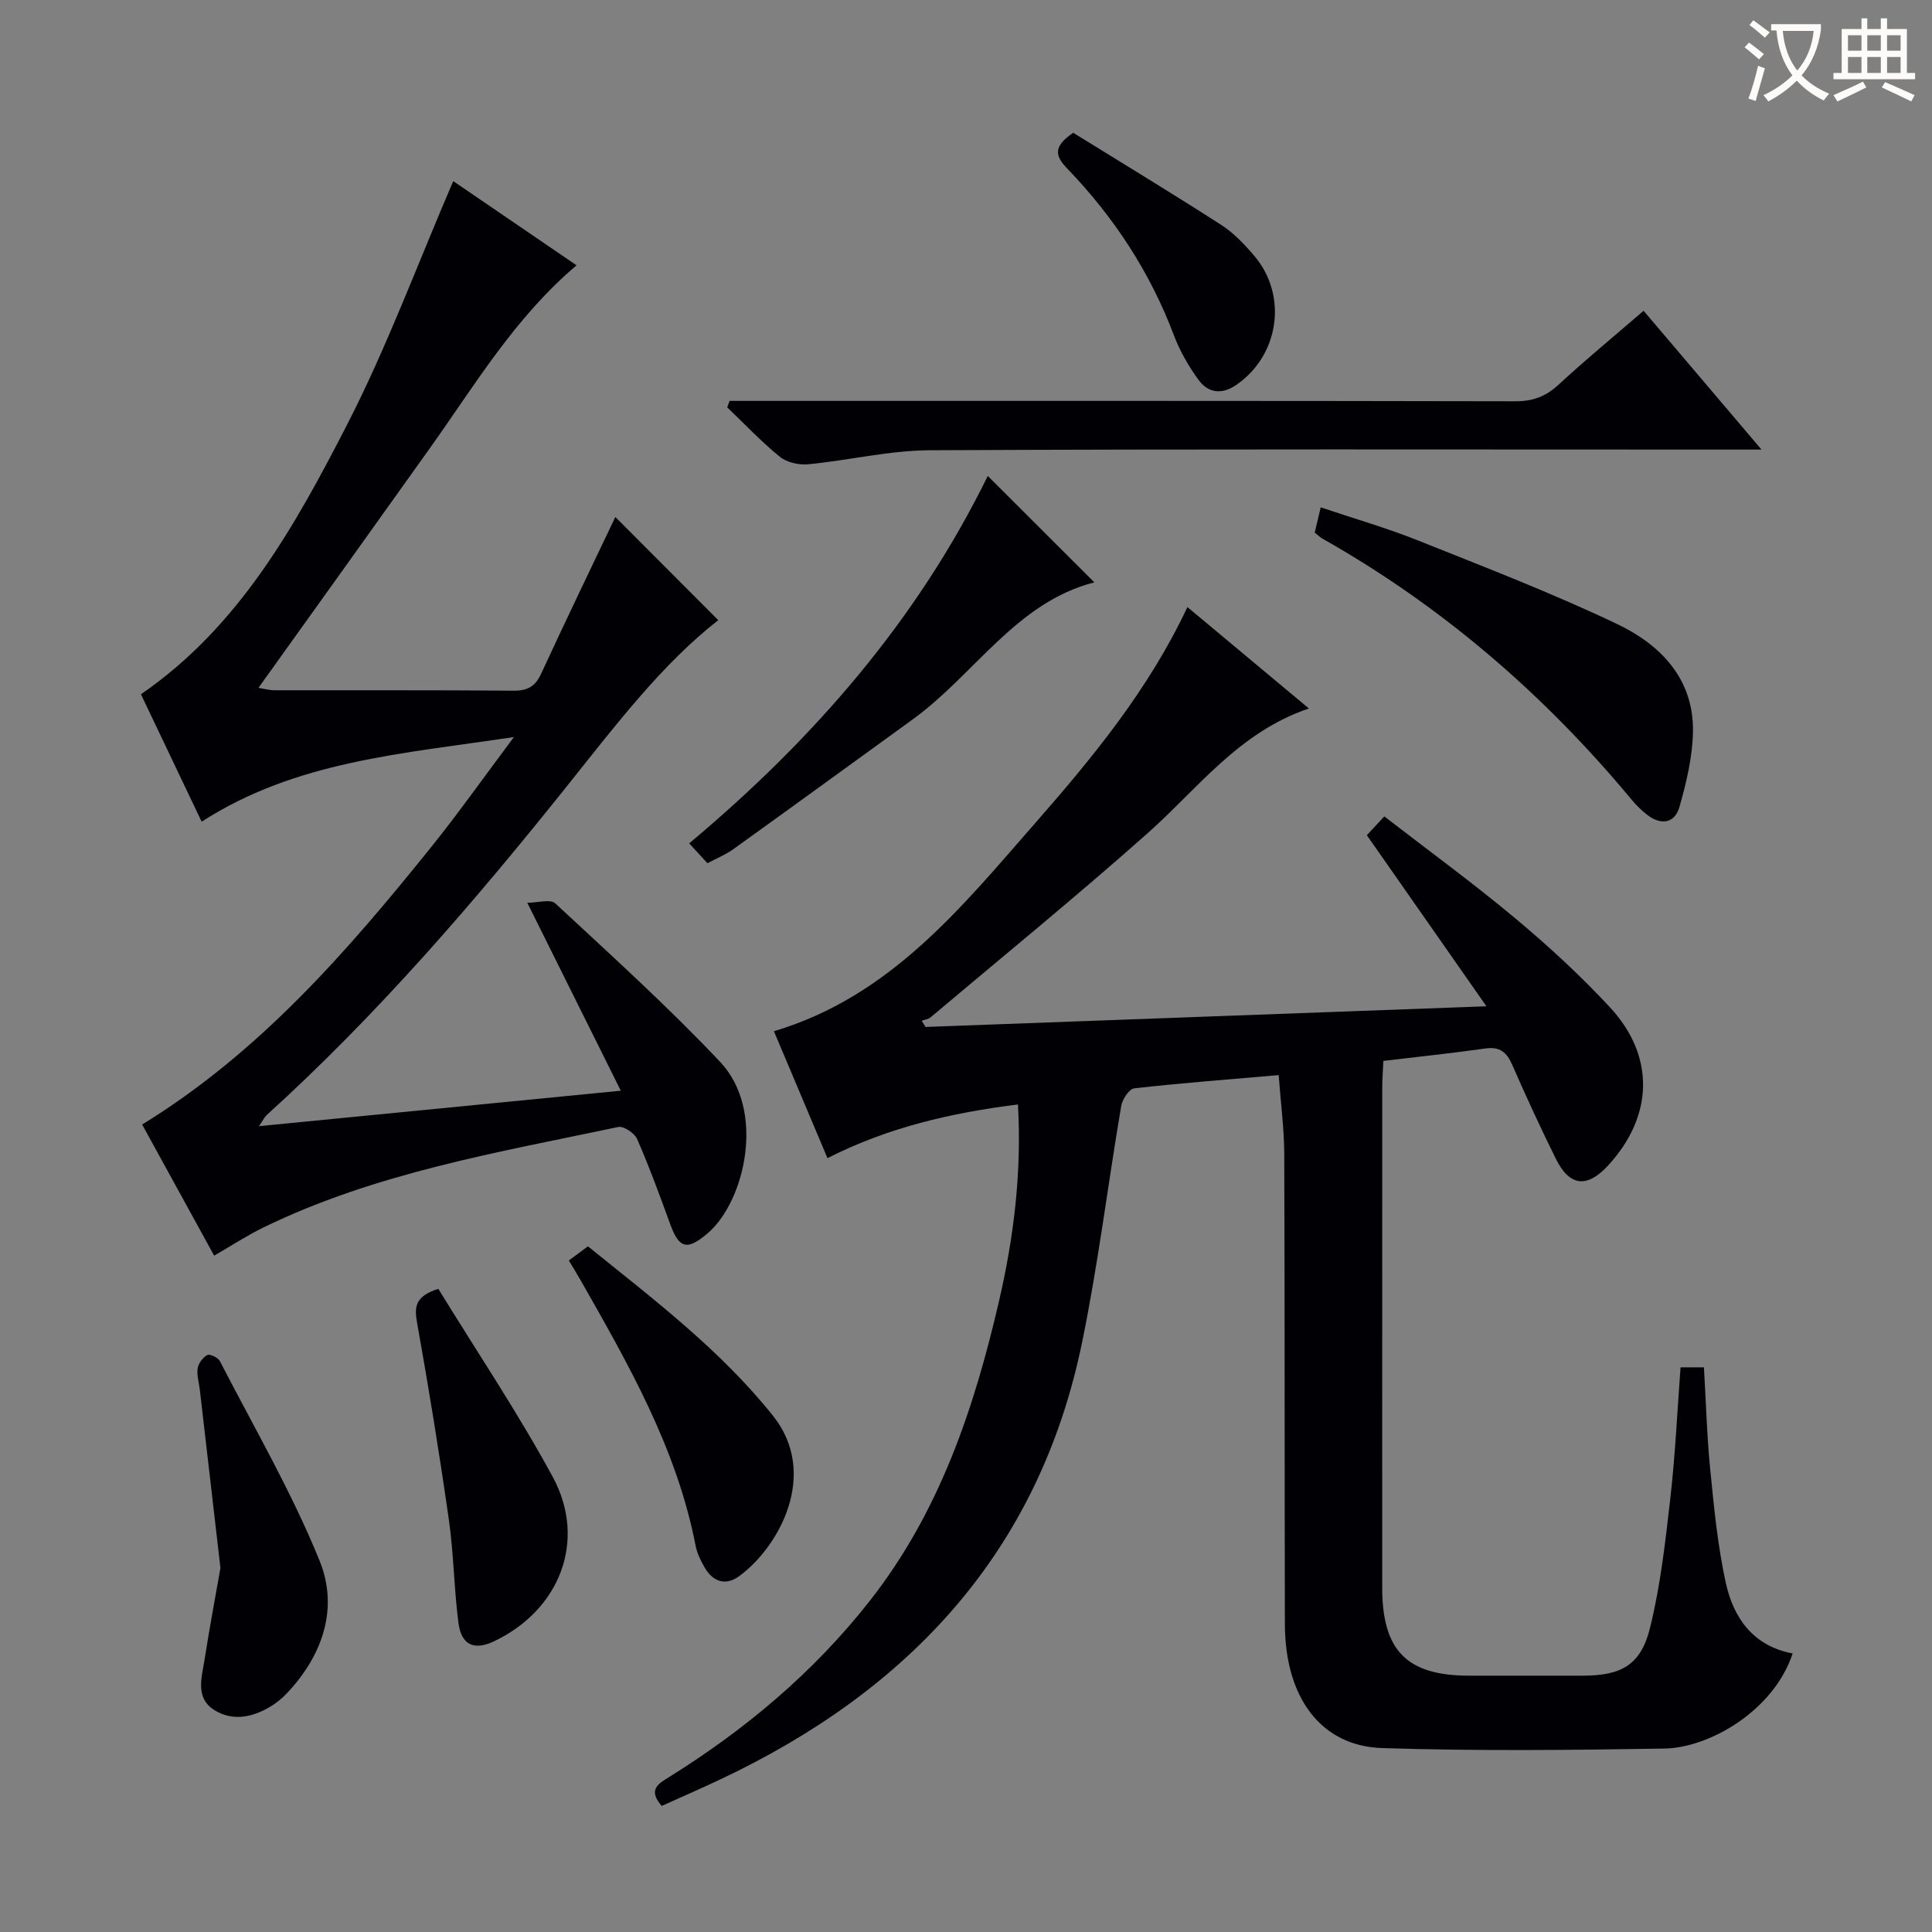 <svg enable-background="new 0 0 400 400" viewBox="0 0 400 400" xmlns="http://www.w3.org/2000/svg"><rect x="0" y="0" width="400" height="400" fill="#808080" stroke="none"/><g fill="#010105"><path d="m264.74 222.59c-10.41.9-20.18 1.64-29.91 2.74-1.05.12-2.45 2.25-2.69 3.62-2.78 16.35-4.78 32.85-8.13 49.08-8.92 43.32-35.87 72.01-74.99 90.43-4.02 1.89-8.09 3.67-12.02 5.44-2.98-3.4-.62-4.64 1.58-6.01 15.79-9.85 29.84-21.63 41.42-36.35 14.47-18.38 21.66-39.82 26.83-62.13 3.04-13.13 4.72-26.46 3.93-40.74-13.78 1.72-26.83 4.71-39.44 11.11-3.68-8.72-7.38-17.49-11.09-26.28 24.01-7.14 38.76-25.56 54.05-43.03 11.92-13.62 23.49-27.62 31.56-44.78 8.49 7.08 16.69 13.93 25.15 20.99-14.54 4.92-22.99 16.6-33.42 25.86-14.67 13.02-29.88 25.43-44.88 38.07-.48.41-1.23.49-1.86.73.26.43.53.85.79 1.28 38.2-1.41 76.39-2.82 116.13-4.28-8.68-12.42-16.63-23.79-24.76-35.42.86-.93 1.98-2.12 3.62-3.89 9.13 7.06 18.36 13.79 27.11 21.1 6.88 5.75 13.53 11.87 19.62 18.44 9.39 10.15 8.97 22.52-.38 32.71-4.36 4.75-7.99 4.39-10.83-1.35-3.16-6.4-6.17-12.88-9.02-19.43-1.15-2.65-2.58-3.85-5.59-3.42-6.88.97-13.8 1.7-21.11 2.57-.09 2.01-.23 3.78-.23 5.55-.01 34.49-.02 68.98-.01 103.47 0 13.09 5.1 18.25 17.99 18.26h23.49c7.99 0 12.06-2.16 13.97-9.9 2.18-8.81 3.19-17.94 4.22-26.99 1.01-8.87 1.42-17.82 2.1-26.95h4.84c.43 7.24.62 14.36 1.33 21.43.77 7.75 1.53 15.57 3.19 23.16 1.6 7.33 5.7 13.12 13.85 14.65-3.92 11.88-17.26 19.53-26.53 19.69-19.48.32-38.99.53-58.45-.1-12.73-.41-20.12-10.5-20.15-25.68-.08-32.49-.01-64.98-.13-97.47-.03-5.11-.71-10.22-1.15-16.18z"/><path d="m128.53 225.82c-6.54-13.14-12.66-25.43-19.36-38.91 2.13 0 4.78-.82 5.8.13 11.56 10.74 23.29 21.34 34.11 32.79 9.59 10.15 5.09 29-2.58 35.52-4.2 3.57-5.87 3.23-7.74-1.9-2.16-5.93-4.33-11.86-6.85-17.63-.53-1.22-2.78-2.73-3.9-2.49-24.98 5.27-50.27 9.5-73.52 20.83-3.42 1.67-6.63 3.78-10.15 5.81-5.02-9.14-10.04-18.27-14.91-27.15 24.33-14.94 42.51-35.89 59.95-57.58 5.58-6.95 10.74-14.25 17.02-22.64-23.17 3.48-45.12 4.94-64.65 17.52-4.38-9.19-8.5-17.84-12.57-26.38 20.27-13.94 31.81-34.69 42.58-55.62 8.32-16.17 14.64-33.36 22.08-50.62 8 5.47 16.68 11.39 25.53 17.43-12.77 10.82-20.94 24.62-30.17 37.58-11.77 16.53-23.6 33.01-35.69 49.9 1.24.2 2.27.5 3.31.5 16.5.03 33-.05 49.5.09 2.91.02 4.5-.87 5.73-3.54 5.14-11.15 10.49-22.2 15.35-32.42 6.82 6.83 14.14 14.17 21.31 21.36-11.55 9-21.16 21.62-31.01 33.96-19.35 24.24-39.53 47.69-62.55 68.56-.35.31-.55.79-1.53 2.24 25.12-2.46 49.39-4.84 74.91-7.34z"/><path d="m151.06 83h5.31c52.46 0 104.93-.03 157.39.08 3.61.01 6.26-.99 8.89-3.41 5.6-5.17 11.49-10.02 17.64-15.33 8.01 9.43 15.81 18.61 24.41 28.74-2.83 0-4.57 0-6.31 0-55.29 0-110.59-.13-165.88.14-8.39.04-16.75 2.09-25.16 2.9-1.93.19-4.44-.37-5.89-1.55-3.86-3.13-7.3-6.79-10.9-10.24.16-.45.33-.89.5-1.33z"/><path d="m272.2 110.27c.38-1.61.72-3.05 1.24-5.23 6.84 2.31 13.64 4.26 20.18 6.87 13.84 5.53 27.78 10.9 41.21 17.3 9 4.29 15.91 11.39 15.68 22.4-.11 5.17-1.36 10.41-2.79 15.43-.98 3.46-3.84 3.88-6.72 1.64-1.17-.91-2.26-1.99-3.21-3.14-18.14-21.83-39.3-40.08-64.06-54.06-.42-.25-.78-.62-1.53-1.21z"/><path d="m204.51 98.54c7.68 7.67 14.95 14.93 22.06 22.03-16.18 4.14-24.78 19.08-37.6 28.37-12.38 8.97-24.75 17.97-37.17 26.89-1.59 1.14-3.46 1.89-5.33 2.89-1.22-1.33-2.33-2.54-3.78-4.11 25.52-21.37 47.05-45.95 61.82-76.07z"/><path d="m117.77 260.97c1.38-1.02 2.54-1.88 3.96-2.93 13.56 10.96 27.35 21.38 38.28 35.04 9.62 12.02 1.35 27.14-6.95 33.23-2.81 2.06-5.42 1.22-7.15-1.74-.83-1.42-1.59-2.98-1.9-4.58-3.9-20.12-13.92-37.56-23.87-55.05-.73-1.27-1.5-2.52-2.37-3.97z"/><path d="m90.75 266.84c7.9 12.87 16.42 25.55 23.68 38.92 7.15 13.17 1.49 27.59-12.18 34.07-4.08 1.93-6.75.77-7.34-3.86-.91-7.06-.97-14.23-1.97-21.27-1.94-13.61-4.15-27.19-6.57-40.73-.58-3.25-.6-5.54 4.38-7.13z"/><path d="m45.64 324.63c-1.48-12.82-2.87-24.86-4.27-36.9-.17-1.48-.66-3.01-.45-4.43.16-1.03 1.07-2.27 1.99-2.75.54-.28 2.23.52 2.61 1.25 7.06 13.71 14.89 27.12 20.66 41.37 3.98 9.83.61 19.67-6.92 27.54-.91.95-1.97 1.82-3.09 2.51-3.75 2.31-7.9 3.23-11.75.86-4.06-2.5-2.66-6.76-2.07-10.47 1.03-6.54 2.24-13.04 3.29-18.98z"/><path d="m222.2 27.49c10.14 6.28 20.47 12.53 30.62 19.06 2.6 1.67 4.85 4.05 6.88 6.44 6.98 8.23 5.14 20.63-3.78 26.73-3.02 2.06-5.85 1.63-7.84-1.15-2.01-2.8-3.81-5.89-5.02-9.11-4.93-13.09-12.43-24.52-22.07-34.53-2.54-2.64-3.05-4.53 1.21-7.44z"/></g><path d="m362.1 8.8c1.1.8 2.1 1.6 3.1 2.4l-1 1.1c-1.3-1.1-2.3-2-3-2.5zm1.9 4.8c.5.2.9.4 1.4.5-.6 2.3-1.3 4.5-1.9 6.8l-1.5-.5c.8-2.1 1.4-4.3 2-6.8zm-1-9.4c1.3.9 2.4 1.8 3.4 2.5l-1 1.1c-1.4-1.2-2.4-2.1-3.2-2.6zm3.7 2.2v-1.4h10.3v1.2c-.5 3.6-1.8 6.8-4 9.4 1.5 1.6 3.4 2.8 5.7 3.8-.3.4-.7.8-1.1 1.4-2.3-1.1-4.1-2.5-5.6-4.1-1.6 1.6-3.6 3.1-5.9 4.3-.3-.5-.7-.9-1-1.3 2.4-1.1 4.4-2.5 6-4.1-1.9-2.5-3-5.6-3.3-9.3h-1.1zm8.8 0h-6.4c.3 3.3 1.3 6 3 8.2 2-2.3 3.1-5.1 3.4-8.2z" fill="#fcfbfa"/><path d="m385.3 3.8h1.3v2.2h2.8v-2.2h1.3v2.2h4.1v9.1h1.7v1.3h-16.9v-1.3h1.7v-9.1h4.1v-2.2zm.4 13.1.7 1.2c-1.8.9-3.8 1.9-6 2.9-.2-.4-.5-.8-.8-1.3 2.3-1 4.3-1.9 6.1-2.8zm-3.1-6.4h2.8v-3.2h-2.8zm0 4.6h2.8v-3.3h-2.8zm4-4.6h2.8v-3.2h-2.8zm0 4.6h2.8v-3.3h-2.8zm3.7 1.9c2.1.9 4.1 1.8 6.1 2.7l-.7 1.3c-2.2-1.1-4.2-2-6.1-2.9zm3.2-9.7h-2.8v3.2h2.8zm-2.8 7.8h2.8v-3.3h-2.8z" fill="#fcfbfa"/></svg>